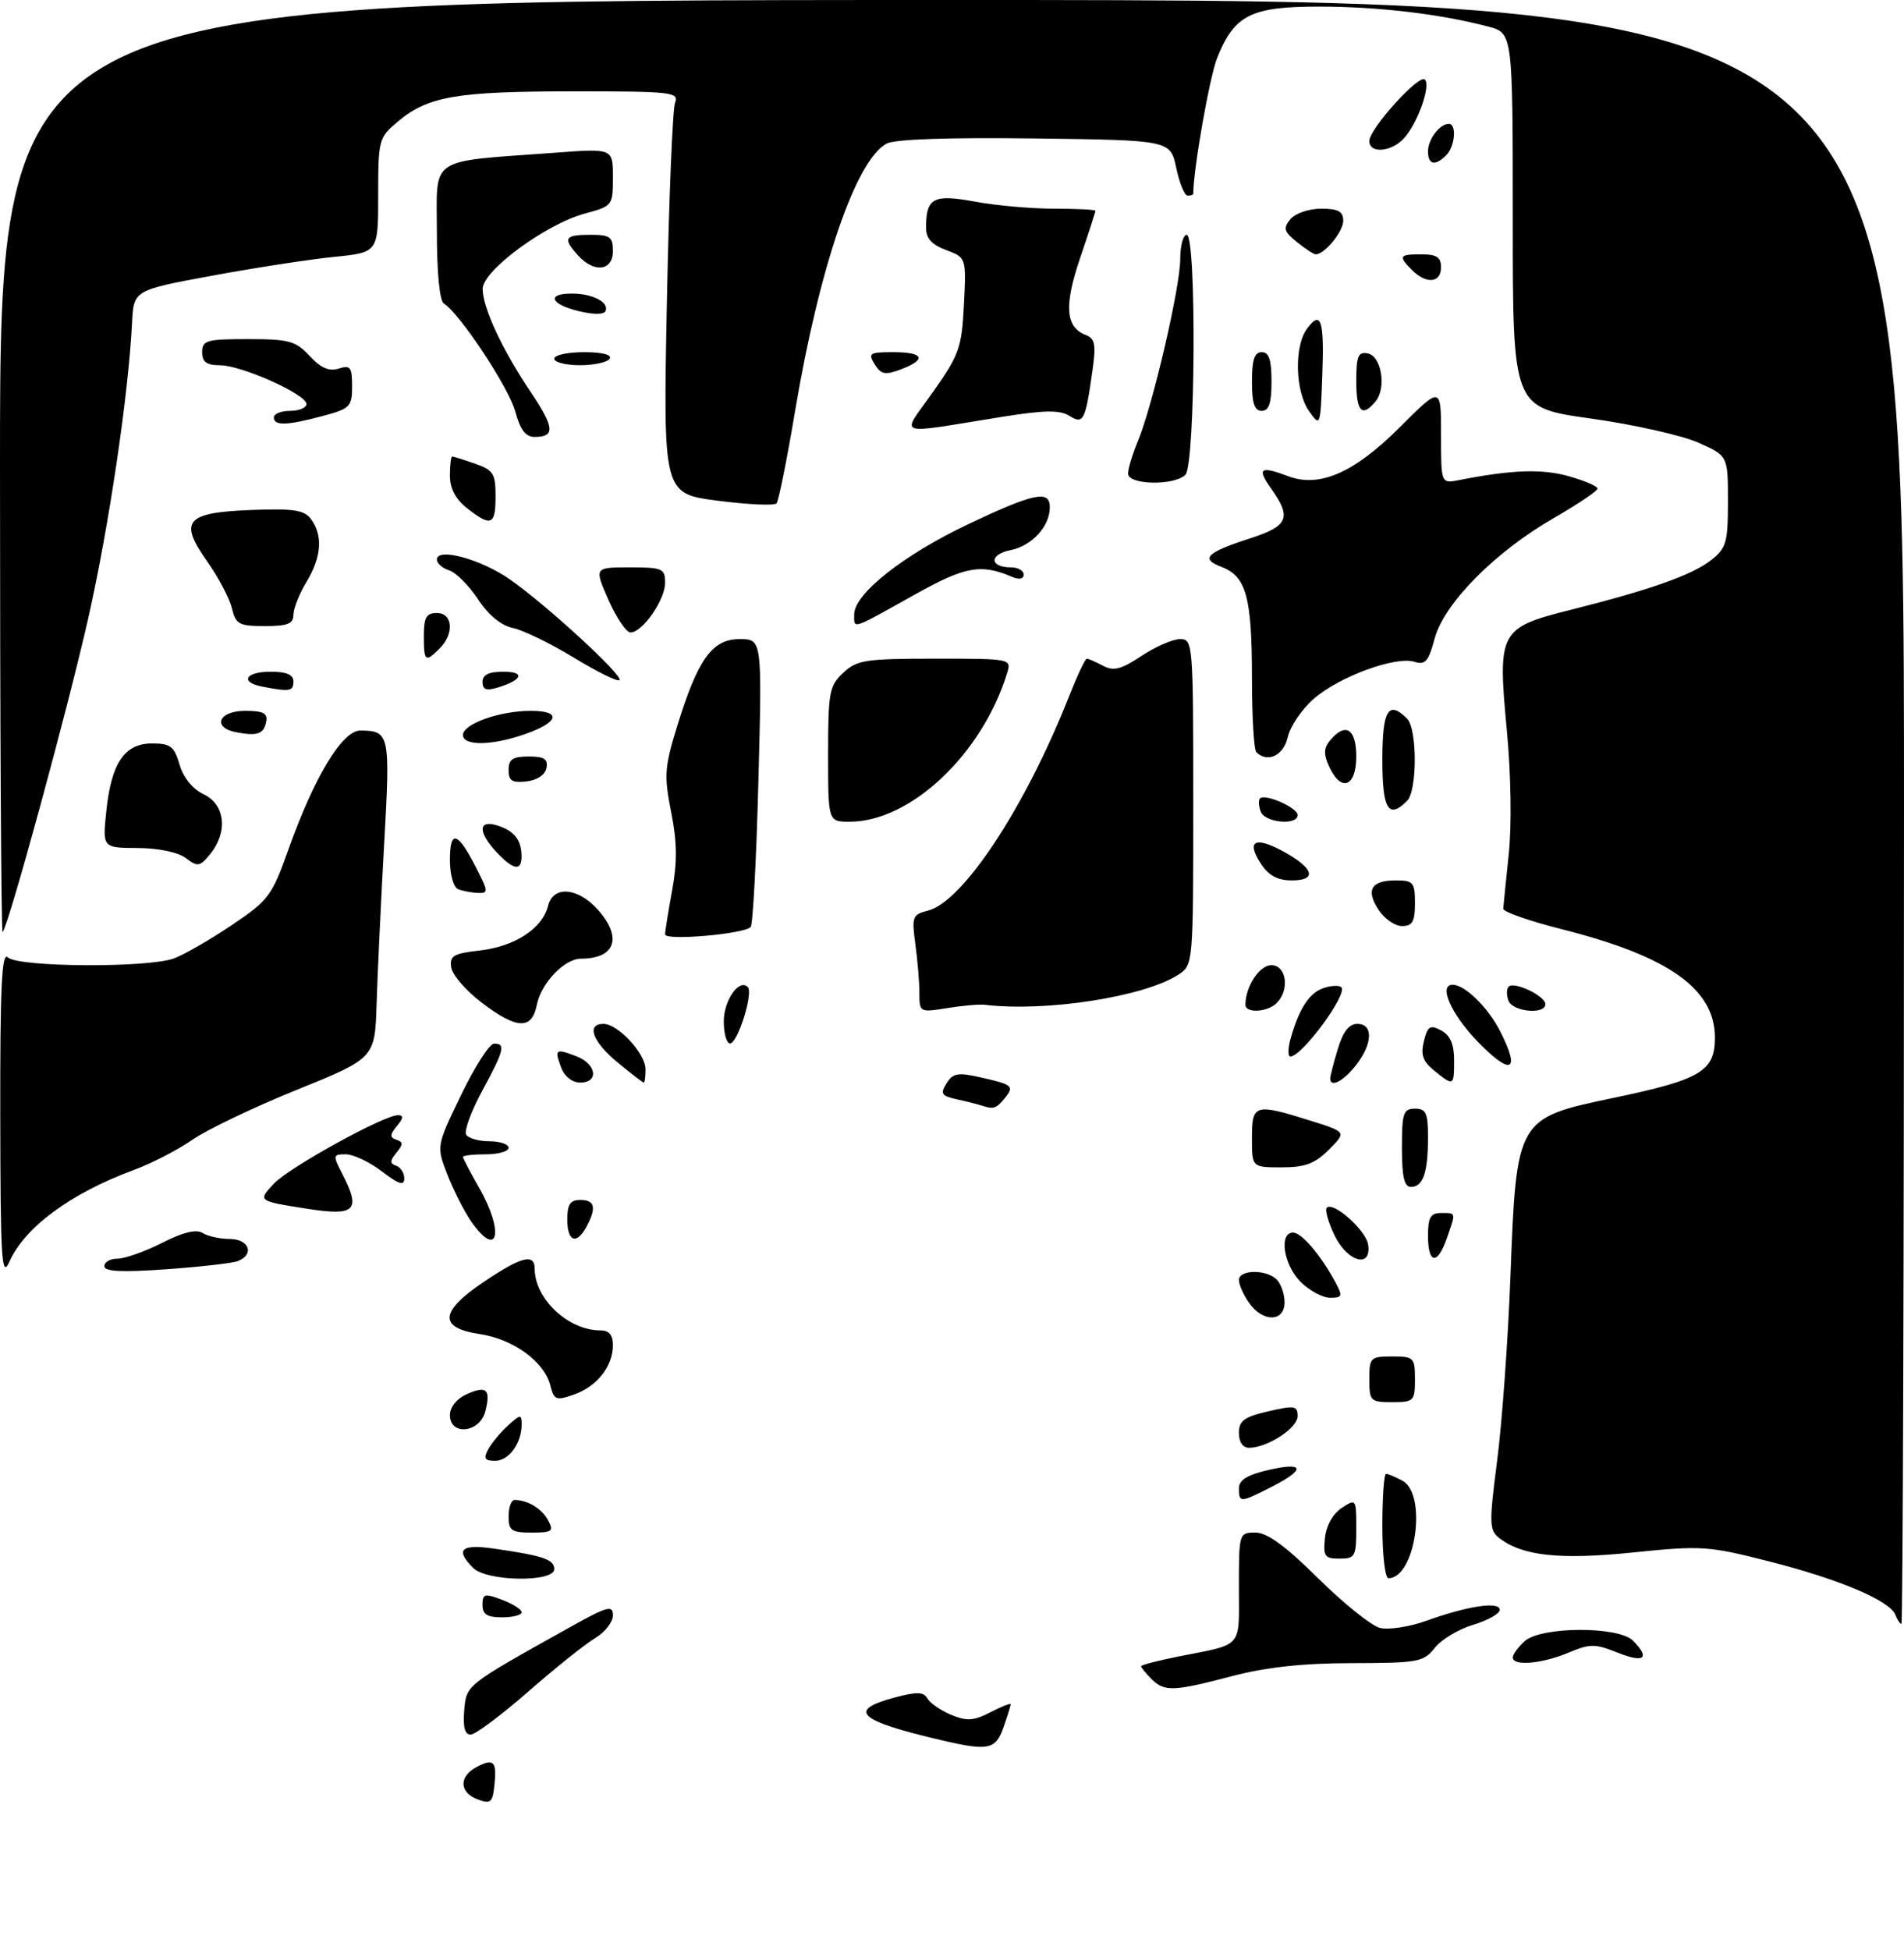 <?xml version="1.0" encoding="UTF-8" standalone="no"?>
<!DOCTYPE svg PUBLIC "-//W3C//DTD SVG 1.1//EN" "http://www.w3.org/Graphics/SVG/1.1/DTD/svg11.dtd" >
<svg xmlns="http://www.w3.org/2000/svg" xmlns:xlink="http://www.w3.org/1999/xlink" version="1.1" viewBox="0 0 292 299">
 <g >
 <path fill="currentColor"
d=" M 73.25 275.91 C 70.43 274.85 70.35 272.42 73.09 270.95 C 75.72 269.55 76.22 270.07 75.82 273.78 C 75.54 276.40 75.24 276.65 73.25 275.91 Z  M 144.50 266.87 C 131.57 263.85 129.82 262.26 137.25 260.28 C 140.62 259.38 141.65 259.41 142.23 260.44 C 142.63 261.15 144.27 262.28 145.87 262.95 C 148.29 263.95 149.33 263.88 151.90 262.55 C 153.60 261.67 155.00 261.12 155.00 261.33 C 155.00 261.53 154.51 263.12 153.90 264.85 C 152.71 268.28 151.60 268.52 144.50 266.87 Z  M 71.19 262.31 C 71.53 258.32 71.31 258.50 87.25 249.60 C 93.17 246.29 94.00 246.06 94.00 247.70 C 94.00 248.73 92.76 250.30 91.25 251.20 C 89.74 252.10 85.12 255.79 81.00 259.40 C 76.88 263.00 72.91 265.96 72.19 265.98 C 71.29 265.99 70.98 264.85 71.19 262.31 Z  M 176.57 257.43 C 175.71 256.56 175.00 255.70 175.00 255.50 C 175.00 255.30 177.59 254.63 180.75 254.00 C 190.75 252.02 190.00 252.87 190.00 243.43 C 190.00 235.07 190.02 235.00 192.53 235.00 C 194.33 235.00 197.13 237.04 202.15 242.01 C 206.04 245.86 210.31 249.29 211.63 249.62 C 212.95 249.95 216.16 249.46 218.77 248.52 C 225.10 246.24 230.00 245.51 230.00 246.85 C 230.00 247.44 228.17 248.47 225.93 249.14 C 223.69 249.81 221.04 251.40 220.04 252.68 C 218.33 254.85 217.51 255.00 207.36 255.02 C 199.82 255.03 194.21 255.64 189.00 257.00 C 179.88 259.39 178.58 259.44 176.57 257.43 Z  M 232.00 254.15 C 232.00 253.69 232.82 252.57 233.83 251.65 C 236.34 249.39 248.18 249.33 250.43 251.57 C 253.13 254.27 252.16 255.05 248.12 253.43 C 244.60 252.02 243.88 252.02 240.49 253.44 C 236.44 255.13 232.00 255.51 232.00 254.15 Z  M 290.69 247.63 C 289.85 245.45 282.11 242.17 271.39 239.44 C 261.98 237.04 260.97 236.98 250.45 238.05 C 239.11 239.22 233.38 238.58 229.84 235.77 C 228.40 234.63 228.37 233.46 229.60 224.00 C 230.35 218.22 231.27 205.53 231.64 195.79 C 232.56 171.53 232.60 171.46 247.35 168.37 C 260.84 165.55 263.00 164.27 263.00 159.11 C 263.00 151.65 255.93 146.63 239.58 142.50 C 234.59 141.24 230.52 139.82 230.55 139.35 C 230.57 138.88 230.95 135.12 231.38 131.00 C 231.85 126.62 231.73 118.76 231.10 112.10 C 229.66 96.73 229.90 96.27 241.00 93.48 C 253.19 90.41 259.52 88.17 262.44 85.87 C 264.75 84.05 265.00 83.17 265.00 76.87 C 265.00 69.89 265.00 69.89 260.42 67.86 C 257.90 66.75 250.47 65.08 243.92 64.17 C 232.00 62.50 232.00 62.50 232.00 33.79 C 232.00 5.08 232.00 5.08 228.25 4.08 C 220.95 2.15 211.39 1.02 202.38 1.01 C 191.86 1.00 189.30 2.28 186.66 8.90 C 185.50 11.80 183.00 26.02 183.00 29.72 C 183.00 29.88 182.61 30.00 182.14 30.00 C 181.67 30.00 180.88 28.09 180.39 25.75 C 179.49 21.50 179.49 21.50 158.72 21.23 C 145.52 21.06 137.22 21.34 135.97 22.02 C 131.26 24.54 125.66 40.90 121.94 63.00 C 120.70 70.42 119.41 76.81 119.09 77.18 C 118.76 77.56 114.72 77.38 110.10 76.78 C 101.70 75.70 101.70 75.70 102.27 46.60 C 102.58 30.60 103.15 16.71 103.53 15.75 C 104.16 14.13 103.03 14.00 87.86 14.01 C 70.00 14.01 65.62 14.77 61.03 18.63 C 58.08 21.11 58.00 21.41 58.00 29.95 C 58.00 38.71 58.00 38.71 51.25 39.39 C 47.54 39.76 39.10 41.06 32.50 42.28 C 20.50 44.50 20.50 44.50 20.25 49.50 C 19.70 60.53 16.73 80.58 13.57 94.64 C 10.50 108.31 1.32 141.95 0.40 142.92 C 0.18 143.15 0.00 111.08 0.00 71.67 C 0.00 0.00 0.00 0.00 146.00 0.00 C 292.00 0.00 292.00 0.00 292.00 124.50 C 292.00 192.97 291.82 249.00 291.61 249.00 C 291.39 249.00 290.98 248.38 290.69 247.63 Z  M 74.00 246.09 C 74.00 244.38 74.32 244.29 77.00 245.31 C 78.65 245.93 80.00 246.79 80.00 247.22 C 80.00 247.65 78.65 248.00 77.00 248.00 C 74.71 248.00 74.00 247.55 74.00 246.09 Z  M 72.57 240.43 C 69.76 237.61 70.70 236.73 75.75 237.46 C 83.31 238.55 85.00 239.12 85.00 240.61 C 85.00 242.66 74.66 242.51 72.57 240.43 Z  M 212.00 234.00 C 212.00 229.60 212.25 226.00 212.57 226.00 C 212.88 226.00 214.00 226.47 215.07 227.04 C 218.93 229.10 217.09 242.00 212.93 242.00 C 212.42 242.00 212.00 238.40 212.00 234.00 Z  M 203.19 235.86 C 203.38 233.96 204.39 232.14 205.75 231.24 C 207.97 229.77 208.00 229.81 208.00 234.38 C 208.00 238.67 207.82 239.00 205.44 239.00 C 203.16 239.00 202.91 238.64 203.19 235.86 Z  M 78.00 232.50 C 78.00 231.12 78.41 230.00 78.92 230.00 C 80.91 230.00 83.10 231.33 84.06 233.12 C 84.96 234.80 84.69 235.00 81.54 235.00 C 78.43 235.00 78.00 234.70 78.00 232.50 Z  M 190.00 228.23 C 190.00 226.95 191.25 226.16 194.50 225.41 C 200.06 224.12 200.31 225.29 195.04 227.98 C 190.21 230.44 190.00 230.45 190.00 228.23 Z  M 74.87 222.24 C 75.39 221.27 76.76 219.63 77.91 218.58 C 79.82 216.85 80.00 216.84 80.00 218.41 C 80.00 221.31 78.04 224.00 75.93 224.00 C 74.33 224.00 74.12 223.65 74.87 222.24 Z  M 190.00 219.73 C 190.00 217.86 190.79 217.27 194.50 216.41 C 198.55 215.47 199.00 215.55 199.00 217.16 C 199.00 218.98 194.36 222.00 191.55 222.00 C 190.60 222.00 190.00 221.11 190.00 219.73 Z  M 69.00 216.98 C 69.00 215.79 70.03 214.49 71.50 213.82 C 74.60 212.41 75.29 213.01 74.44 216.38 C 73.60 219.72 69.00 220.22 69.00 216.98 Z  M 84.40 212.44 C 83.48 208.79 78.73 205.34 73.57 204.56 C 67.21 203.61 67.41 201.12 74.24 196.53 C 79.95 192.68 82.00 192.16 82.00 194.55 C 82.00 199.15 87.15 204.00 92.05 204.00 C 93.41 204.00 94.00 204.68 94.00 206.28 C 94.00 209.50 91.54 212.62 88.02 213.84 C 85.27 214.80 84.96 214.69 84.40 212.44 Z  M 210.00 211.50 C 210.00 208.17 210.17 208.00 213.50 208.00 C 216.83 208.00 217.00 208.17 217.00 211.50 C 217.00 214.83 216.83 215.00 213.50 215.00 C 210.17 215.00 210.00 214.83 210.00 211.50 Z  M 191.56 199.78 C 190.70 198.56 190.00 196.98 190.00 196.28 C 190.00 194.66 194.21 194.61 195.80 196.20 C 196.46 196.86 197.00 198.44 197.00 199.70 C 197.00 202.74 193.66 202.79 191.56 199.78 Z  M 199.45 196.55 C 196.85 193.94 196.10 189.00 198.31 189.00 C 199.63 189.00 202.64 192.56 204.87 196.75 C 205.94 198.75 205.84 199.00 203.99 199.00 C 202.85 199.00 200.80 197.90 199.45 196.55 Z  M 0.04 171.05 C 0.01 151.26 0.27 145.87 1.20 146.80 C 2.71 148.31 22.69 148.44 26.68 146.96 C 28.23 146.39 32.21 144.10 35.52 141.87 C 41.21 138.05 41.69 137.40 44.27 130.16 C 48.23 119.05 52.51 112.00 55.27 112.02 C 59.76 112.05 59.87 112.54 58.91 129.50 C 58.42 138.30 57.90 149.27 57.76 153.88 C 57.50 162.26 57.50 162.26 45.50 167.12 C 38.90 169.79 31.70 173.24 29.50 174.77 C 27.30 176.31 23.25 178.40 20.50 179.41 C 10.82 182.99 3.79 188.18 1.42 193.50 C 0.25 196.11 0.07 193.16 0.04 171.05 Z  M 16.00 194.15 C 16.00 193.52 16.91 193.00 18.03 193.00 C 19.15 193.00 22.22 191.91 24.85 190.58 C 28.07 188.94 30.10 188.45 31.07 189.06 C 31.85 189.56 33.74 189.98 35.25 189.98 C 38.23 190.00 39.08 192.37 36.46 193.38 C 35.62 193.70 30.67 194.26 25.46 194.63 C 18.62 195.11 16.00 194.98 16.00 194.15 Z  M 204.64 189.38 C 203.69 187.38 203.17 185.50 203.47 185.19 C 204.48 184.18 209.49 188.65 209.82 190.85 C 210.37 194.57 206.61 193.50 204.64 189.38 Z  M 219.00 189.50 C 219.00 186.67 219.38 186.00 221.00 186.00 C 223.34 186.00 223.30 185.83 221.90 189.85 C 220.45 194.03 219.00 193.85 219.00 189.50 Z  M 72.23 187.25 C 71.19 185.74 69.56 182.53 68.62 180.13 C 66.92 175.75 66.92 175.75 70.71 167.91 C 72.79 163.60 75.06 160.05 75.75 160.03 C 77.59 159.98 77.33 161.04 73.93 167.31 C 72.25 170.42 71.15 173.43 71.49 173.99 C 71.84 174.54 73.44 175.00 75.06 175.00 C 76.68 175.00 78.00 175.45 78.00 176.00 C 78.00 176.55 76.42 177.00 74.50 177.00 C 72.58 177.00 71.00 177.18 71.00 177.40 C 71.00 177.62 72.12 179.75 73.49 182.15 C 77.39 188.98 76.36 193.21 72.23 187.25 Z  M 87.00 187.00 C 87.00 184.67 87.44 184.00 89.00 184.00 C 91.23 184.00 91.51 185.18 89.96 188.07 C 88.43 190.93 87.00 190.41 87.00 187.00 Z  M 47.00 185.33 C 39.52 184.16 39.51 184.15 42.01 181.49 C 44.34 179.01 58.86 171.00 61.03 171.00 C 61.92 171.00 61.88 171.44 60.87 172.66 C 59.77 174.00 59.75 174.41 60.79 174.76 C 61.85 175.12 61.85 175.48 60.79 176.76 C 59.77 178.00 59.76 178.41 60.75 178.75 C 61.44 178.98 62.00 179.86 62.00 180.70 C 62.00 181.87 61.18 181.61 58.57 179.62 C 56.68 178.18 54.19 177.00 53.04 177.00 C 51.05 177.00 51.02 177.14 52.47 179.95 C 55.42 185.65 54.53 186.52 47.00 185.33 Z  M 215.00 176.00 C 215.00 170.67 215.22 170.00 217.00 170.00 C 218.70 170.00 219.00 170.67 219.00 174.42 C 219.00 179.79 218.24 182.00 216.39 182.00 C 215.36 182.00 215.00 180.46 215.00 176.00 Z  M 192.00 174.50 C 192.00 169.28 192.42 169.16 201.00 171.85 C 206.50 173.58 206.50 173.58 203.80 176.29 C 201.65 178.44 200.16 179.00 196.55 179.00 C 192.00 179.00 192.00 179.00 192.00 174.50 Z  M 150.50 169.51 C 149.95 169.33 148.26 168.90 146.75 168.57 C 144.38 168.05 144.16 167.71 145.16 166.12 C 146.14 164.55 146.90 164.41 150.37 165.20 C 155.35 166.31 155.61 166.55 154.02 168.48 C 152.75 170.01 152.35 170.12 150.50 169.51 Z  M 86.08 163.75 C 85.00 160.87 85.17 160.74 88.36 161.95 C 91.48 163.13 91.91 166.00 88.97 166.00 C 87.78 166.00 86.58 165.07 86.08 163.75 Z  M 94.73 162.93 C 90.87 159.74 89.86 157.00 92.55 157.00 C 94.77 157.00 99.00 161.55 99.00 163.95 C 99.00 165.08 98.88 166.00 98.73 166.00 C 98.58 166.00 96.78 164.62 94.73 162.93 Z  M 204.00 165.37 C 204.00 165.02 204.52 162.99 205.16 160.87 C 205.96 158.20 206.89 157.00 208.16 157.00 C 210.64 157.00 210.53 160.06 207.93 163.37 C 206.00 165.82 204.00 166.83 204.00 165.37 Z  M 219.96 164.17 C 218.20 162.75 217.85 161.74 218.37 159.65 C 218.95 157.33 219.33 157.10 221.02 158.01 C 222.41 158.75 223.00 160.11 223.00 162.54 C 223.00 166.56 222.95 166.59 219.96 164.17 Z  M 226.63 159.73 C 222.55 155.53 220.55 151.00 222.78 151.00 C 224.66 151.00 228.19 154.45 230.07 158.14 C 233.23 164.34 231.76 165.02 226.63 159.73 Z  M 197.96 159.14 C 199.28 154.54 200.85 152.18 203.07 151.48 C 204.22 151.11 205.40 151.07 205.71 151.38 C 206.74 152.40 199.68 162.00 197.90 162.00 C 197.48 162.00 197.51 160.71 197.96 159.14 Z  M 111.00 156.62 C 111.00 153.39 113.35 150.02 114.68 151.35 C 115.57 152.24 113.13 160.00 111.96 160.00 C 111.43 160.00 111.00 158.48 111.00 156.62 Z  M 73.83 153.71 C 71.45 151.89 69.36 149.48 69.20 148.34 C 68.94 146.56 69.55 146.20 73.56 145.75 C 78.95 145.14 83.19 142.37 84.05 138.91 C 84.83 135.73 88.66 136.06 91.75 139.56 C 95.48 143.79 94.34 147.00 89.11 147.00 C 86.57 147.00 83.01 150.72 82.33 154.08 C 81.56 157.95 79.27 157.85 73.83 153.71 Z  M 141.00 152.27 C 141.00 150.63 140.72 147.25 140.38 144.78 C 139.81 140.57 139.93 140.23 142.30 139.64 C 147.68 138.29 157.25 123.76 163.96 106.75 C 165.21 103.59 166.43 101.00 166.68 101.00 C 166.93 101.00 168.04 101.49 169.15 102.08 C 170.78 102.95 171.91 102.66 175.06 100.58 C 177.20 99.16 179.87 98.00 180.98 98.00 C 182.95 98.00 183.00 98.58 183.00 122.98 C 183.00 147.82 182.99 147.96 180.74 149.44 C 175.54 152.84 160.44 155.20 151.00 154.07 C 150.18 153.97 147.59 154.20 145.25 154.58 C 141.04 155.26 141.00 155.23 141.00 152.27 Z  M 191.00 154.07 C 191.00 151.28 193.15 148.00 194.98 148.00 C 197.29 148.00 197.83 151.77 195.80 153.80 C 194.38 155.22 191.00 155.41 191.00 154.07 Z  M 231.35 153.46 C 231.02 152.61 231.03 151.64 231.37 151.29 C 232.23 150.44 237.00 152.72 237.00 153.98 C 237.00 155.62 232.00 155.15 231.35 153.46 Z  M 102.00 143.28 C 102.00 142.78 102.49 139.74 103.08 136.53 C 103.88 132.17 103.85 129.14 102.93 124.52 C 101.82 118.95 101.91 117.66 103.83 111.42 C 107.01 101.08 109.21 98.00 113.42 98.00 C 116.88 98.00 116.88 98.00 116.31 119.75 C 116.00 131.71 115.47 141.79 115.12 142.15 C 114.08 143.23 102.00 144.28 102.00 143.28 Z  M 211.44 139.54 C 209.42 136.47 210.27 135.00 214.06 135.00 C 216.75 135.00 217.00 135.29 217.00 138.50 C 217.00 141.32 216.62 142.00 215.02 142.00 C 213.94 142.00 212.32 140.89 211.44 139.54 Z  M 70.25 136.34 C 69.54 136.05 69.00 134.10 69.00 131.86 C 69.00 127.15 70.20 127.50 73.03 133.07 C 74.91 136.74 74.92 136.99 73.27 136.92 C 72.30 136.88 70.94 136.62 70.25 136.34 Z  M 193.39 132.47 C 191.09 128.96 192.44 128.18 196.74 130.52 C 201.51 133.12 202.08 135.00 198.11 135.00 C 195.94 135.00 194.56 134.26 193.39 132.47 Z  M 28.50 131.58 C 27.30 130.67 24.33 130.05 21.11 130.03 C 15.72 130.00 15.72 130.00 16.30 124.42 C 17.06 117.01 19.09 114.00 23.32 114.00 C 26.14 114.00 26.72 114.44 27.54 117.25 C 28.13 119.26 29.55 121.00 31.25 121.80 C 34.53 123.36 34.99 127.56 32.25 130.94 C 30.65 132.90 30.33 132.96 28.50 131.58 Z  M 76.17 130.69 C 73.28 127.61 73.32 125.65 76.25 126.57 C 78.85 127.38 79.96 128.78 79.98 131.25 C 80.01 133.63 78.77 133.45 76.17 130.69 Z  M 127.00 115.67 C 127.00 106.17 127.18 105.17 129.31 103.17 C 131.42 101.20 132.69 101.00 143.38 101.00 C 155.11 101.00 155.13 101.00 154.44 103.25 C 150.60 115.67 139.64 126.00 130.30 126.00 C 127.00 126.00 127.00 126.00 127.00 115.67 Z  M 193.35 124.46 C 193.02 123.61 192.97 122.70 193.24 122.43 C 194.02 121.65 199.00 123.85 199.00 124.98 C 199.00 126.62 194.00 126.16 193.35 124.46 Z  M 212.00 116.50 C 212.00 108.88 212.93 107.33 215.80 110.20 C 217.36 111.76 217.36 121.24 215.80 122.80 C 212.93 125.67 212.00 124.12 212.00 116.50 Z  M 78.00 118.07 C 78.00 116.43 78.63 116.00 81.07 116.00 C 83.46 116.00 84.07 116.39 83.81 117.75 C 83.61 118.81 82.39 119.63 80.74 119.82 C 78.54 120.07 78.00 119.73 78.00 118.07 Z  M 203.83 117.53 C 202.97 115.64 203.00 114.70 203.98 113.53 C 206.33 110.70 208.00 111.72 208.00 116.00 C 208.00 120.68 205.66 121.54 203.83 117.53 Z  M 192.67 115.33 C 192.30 114.97 192.00 109.82 192.00 103.90 C 192.00 91.57 191.12 88.38 187.36 86.94 C 184.03 85.68 184.97 84.74 191.75 82.54 C 197.60 80.65 198.12 79.38 194.93 74.90 C 192.72 71.80 193.28 71.40 197.53 73.01 C 202.35 74.84 207.67 72.51 214.68 65.51 C 221.00 59.19 221.00 59.19 221.00 66.67 C 221.00 74.16 221.00 74.16 223.75 73.62 C 231.83 72.03 236.43 71.86 240.54 73.01 C 242.99 73.70 245.00 74.56 245.00 74.92 C 245.00 75.28 241.98 77.31 238.29 79.44 C 229.28 84.62 221.48 92.50 220.02 97.91 C 219.08 101.42 218.58 102.00 216.93 101.48 C 214.05 100.56 205.34 103.77 201.48 107.15 C 199.64 108.76 197.85 111.41 197.49 113.04 C 196.87 115.85 194.37 117.04 192.67 115.33 Z  M 71.00 112.70 C 71.00 111.00 76.64 109.00 81.40 109.00 C 86.20 109.00 85.74 110.75 80.46 112.59 C 75.42 114.35 71.00 114.40 71.00 112.70 Z  M 36.25 112.29 C 32.48 111.57 33.51 109.00 37.57 109.00 C 40.37 109.00 41.08 109.36 40.82 110.67 C 40.46 112.55 39.48 112.90 36.25 112.29 Z  M 40.25 105.29 C 36.73 104.62 37.61 103.00 41.50 103.00 C 43.94 103.00 45.00 103.45 45.00 104.50 C 45.00 106.00 44.43 106.10 40.25 105.29 Z  M 74.00 104.57 C 74.00 103.47 74.96 103.00 77.20 103.00 C 80.62 103.00 80.12 104.29 76.25 105.45 C 74.58 105.96 74.00 105.73 74.00 104.57 Z  M 88.00 100.84 C 84.42 98.66 80.23 96.62 78.67 96.30 C 76.87 95.93 74.92 94.33 73.31 91.89 C 71.92 89.79 69.93 87.79 68.89 87.46 C 67.85 87.13 67.00 86.39 67.00 85.80 C 67.00 83.90 73.77 85.74 78.22 88.86 C 83.83 92.78 95.64 103.64 95.00 104.29 C 94.72 104.57 91.58 103.02 88.00 100.84 Z  M 65.00 97.50 C 65.00 94.67 65.38 94.00 67.00 94.00 C 69.45 94.00 69.70 97.16 67.43 99.43 C 65.22 101.63 65.00 101.46 65.00 97.50 Z  M 93.31 91.98 C 91.13 87.00 91.13 87.00 96.56 87.00 C 101.61 87.00 102.00 87.17 102.00 89.37 C 102.00 92.01 98.50 97.01 96.68 96.98 C 96.03 96.96 94.52 94.71 93.31 91.98 Z  M 35.56 93.25 C 35.19 91.74 33.50 88.53 31.79 86.11 C 27.37 79.87 28.47 78.58 38.58 78.20 C 45.13 77.96 46.67 78.20 47.73 79.64 C 49.55 82.14 49.30 85.46 47.00 89.23 C 45.91 91.03 45.01 93.29 45.00 94.25 C 45.00 95.65 44.12 96.00 40.61 96.00 C 36.64 96.00 36.15 95.73 35.56 93.25 Z  M 131.00 94.20 C 131.00 91.05 138.57 85.08 148.52 80.36 C 158.61 75.59 161.00 75.09 161.00 77.78 C 161.00 80.71 158.27 83.70 154.97 84.36 C 151.68 85.01 151.75 87.00 155.06 87.00 C 156.13 87.00 157.00 87.50 157.00 88.11 C 157.00 88.78 156.31 88.92 155.25 88.47 C 150.44 86.41 148.04 86.84 140.33 91.15 C 130.42 96.69 131.00 96.50 131.00 94.20 Z  M 71.63 77.93 C 69.86 76.53 69.00 74.90 69.00 72.93 C 69.00 71.32 69.16 70.00 69.35 70.00 C 69.54 70.00 71.12 70.49 72.85 71.10 C 75.66 72.08 76.00 72.62 76.00 76.10 C 76.00 80.55 75.33 80.83 71.63 77.93 Z  M 173.00 72.62 C 173.00 71.86 173.68 69.61 174.52 67.61 C 176.77 62.21 181.00 44.05 181.00 39.75 C 181.00 37.69 181.45 36.00 182.00 36.00 C 183.52 36.00 183.33 71.27 181.80 72.80 C 180.09 74.51 173.00 74.37 173.00 72.62 Z  M 79.02 63.09 C 78.04 59.44 70.50 48.05 68.08 46.55 C 67.42 46.14 67.00 41.89 67.00 35.53 C 67.00 23.82 65.42 24.87 85.25 23.41 C 94.00 22.76 94.00 22.76 94.00 27.17 C 94.00 31.52 93.94 31.60 89.75 32.73 C 83.73 34.34 73.99 41.51 74.02 44.31 C 74.05 47.24 77.03 53.63 81.36 60.07 C 85.05 65.55 85.18 67.00 81.98 67.00 C 80.61 67.00 79.78 65.90 79.02 63.09 Z  M 143.11 60.07 C 147.11 54.40 147.50 53.31 147.83 46.70 C 148.19 39.50 148.19 39.50 145.09 38.34 C 142.84 37.49 142.00 36.54 142.02 34.84 C 142.04 30.33 143.16 29.74 149.54 30.92 C 152.75 31.52 158.21 32.00 161.68 32.00 C 165.16 32.00 168.00 32.15 168.00 32.32 C 168.00 32.50 166.94 35.77 165.64 39.59 C 163.16 46.89 163.40 50.17 166.53 51.37 C 167.93 51.91 168.11 52.84 167.55 56.76 C 166.45 64.56 166.17 65.12 163.99 63.76 C 162.52 62.85 160.22 62.88 153.80 63.90 C 136.79 66.62 138.15 67.11 143.11 60.07 Z  M 42.00 64.00 C 42.00 63.45 43.12 63.00 44.50 63.00 C 45.88 63.00 47.00 62.53 47.00 61.95 C 47.00 60.48 37.06 56.02 33.75 56.01 C 31.67 56.00 31.00 55.51 31.00 54.00 C 31.00 52.19 31.67 52.00 38.05 52.00 C 44.34 52.00 45.35 52.28 47.49 54.59 C 49.20 56.43 50.47 56.98 51.94 56.52 C 53.74 55.95 54.00 56.29 54.00 59.23 C 54.00 62.36 53.70 62.66 49.49 63.79 C 43.99 65.26 42.00 65.32 42.00 64.00 Z  M 200.75 63.03 C 198.64 60.04 198.45 53.13 200.42 50.44 C 202.59 47.47 203.11 49.05 202.79 57.63 C 202.50 65.43 202.48 65.48 200.75 63.03 Z  M 192.00 58.50 C 192.00 55.17 192.39 54.00 193.50 54.00 C 194.61 54.00 195.00 55.17 195.00 58.50 C 195.00 61.83 194.61 63.00 193.50 63.00 C 192.39 63.00 192.00 61.83 192.00 58.50 Z  M 208.00 58.43 C 208.00 54.61 208.29 53.91 209.75 54.19 C 211.87 54.59 212.67 59.49 210.95 61.56 C 208.87 64.07 208.00 63.14 208.00 58.43 Z  M 134.14 55.86 C 133.09 54.16 133.34 54.00 136.99 54.00 C 141.69 54.00 142.18 55.12 138.15 56.64 C 135.74 57.55 135.12 57.42 134.14 55.86 Z  M 85.00 55.00 C 85.00 54.45 87.05 54.00 89.56 54.00 C 92.34 54.00 93.88 54.39 93.50 55.00 C 93.16 55.55 91.11 56.00 88.94 56.00 C 86.77 56.00 85.00 55.55 85.00 55.00 Z  M 88.75 47.71 C 84.38 46.65 83.76 44.99 87.75 45.02 C 90.91 45.03 93.42 46.34 92.87 47.69 C 92.65 48.25 91.03 48.26 88.75 47.71 Z  M 216.57 41.43 C 214.41 39.26 214.56 39.00 218.00 39.00 C 220.33 39.00 221.00 39.44 221.00 41.00 C 221.00 43.39 218.75 43.61 216.57 41.43 Z  M 88.65 39.17 C 86.27 36.53 86.57 36.00 90.50 36.00 C 93.57 36.00 94.00 36.31 94.00 38.50 C 94.00 41.54 91.13 41.90 88.65 39.17 Z  M 198.89 37.11 C 196.90 35.50 196.76 35.00 197.90 33.61 C 198.65 32.71 200.73 32.00 202.62 32.00 C 205.24 32.00 206.00 32.42 206.00 33.85 C 206.00 35.52 203.15 39.00 201.78 39.00 C 201.47 39.00 200.17 38.15 198.89 37.11 Z  M 219.00 23.20 C 219.00 21.35 220.79 19.00 222.20 19.00 C 223.43 19.00 223.15 22.45 221.80 23.80 C 220.08 25.52 219.00 25.28 219.00 23.20 Z  M 210.00 21.63 C 210.00 19.76 217.62 11.32 218.52 12.20 C 219.46 13.12 217.42 18.88 215.33 21.19 C 213.40 23.32 210.00 23.60 210.00 21.63 Z "/>
</g>
</svg>